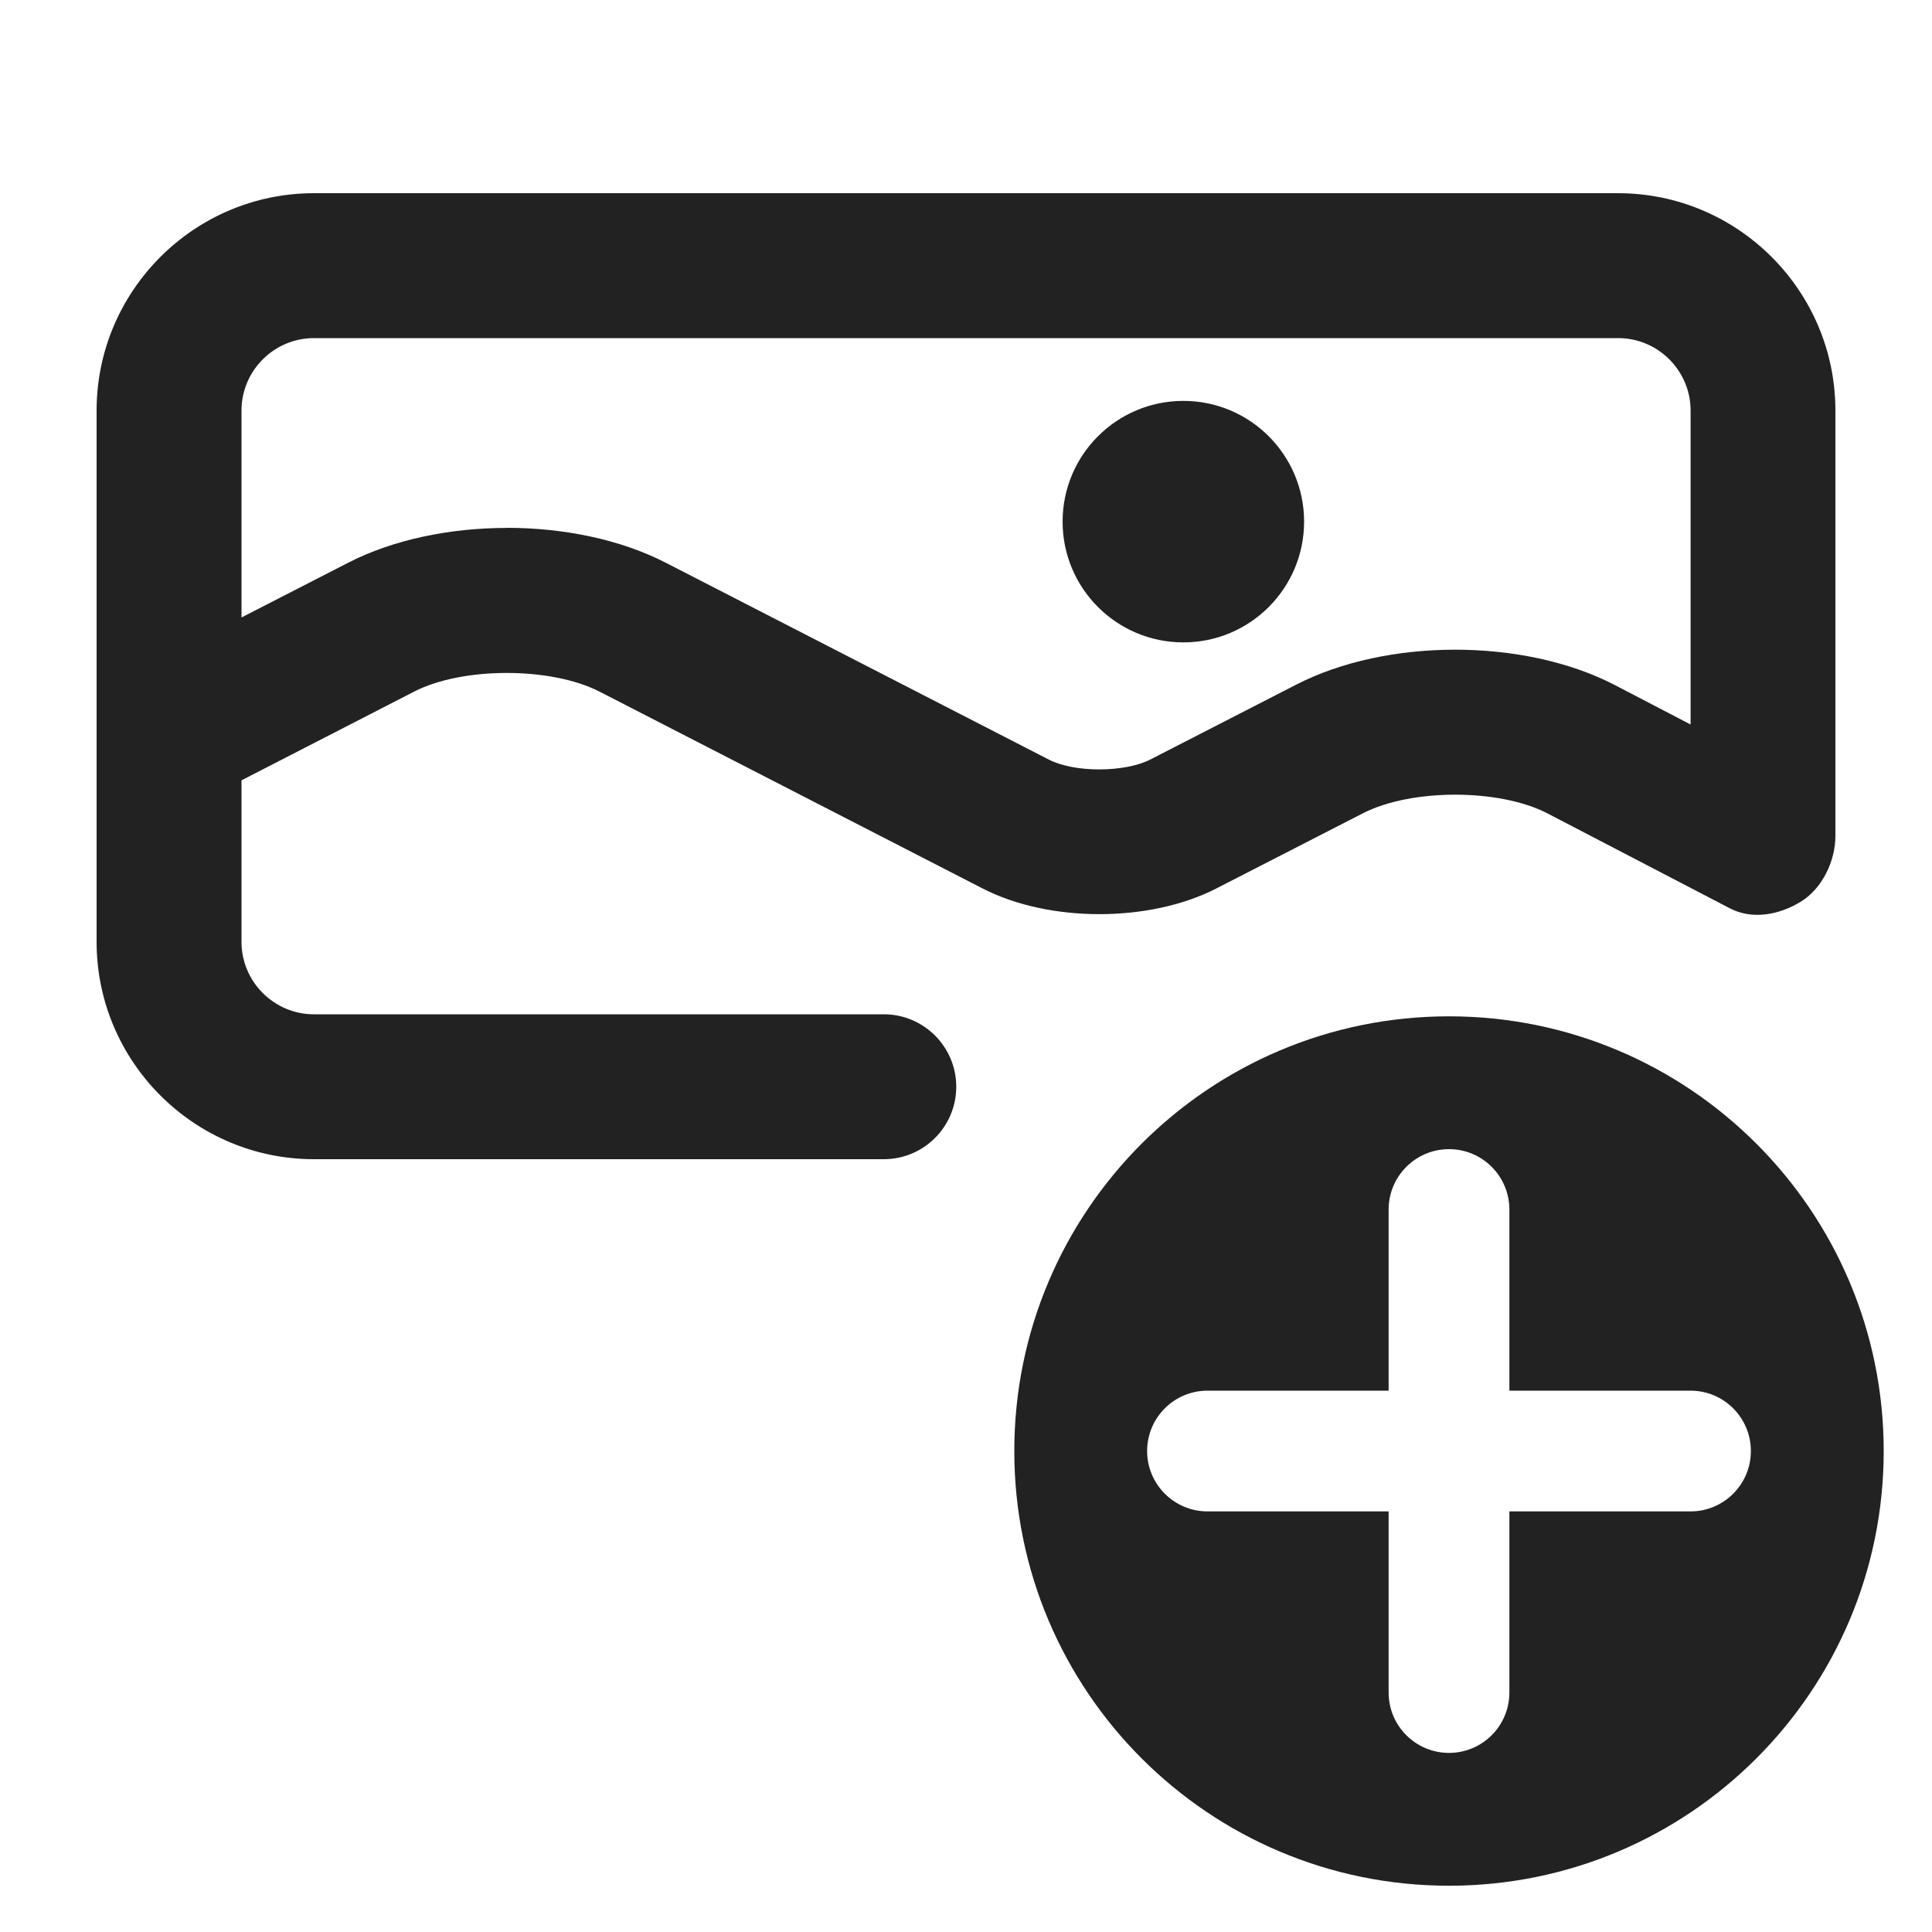 <?xml version="1.0" encoding="UTF-8"?>
<svg   xmlns="http://www.w3.org/2000/svg" width="20" height="20" viewBox="0 0 20 20">
  <path d="M15,10.521c-2.485,0-4.5,2.015-4.5,4.5,0,2.485,2.015,4.5,4.5,4.5s4.5-2.015,4.5-4.5c0-2.485-2.015-4.5-4.5-4.5ZM17.5,15.646h-1.875v1.875c0,.345-.28.625-.625.625s-.625-.28-.625-.625v-1.875h-1.875c-.345,0-.625-.28-.625-.625s.28-.625.625-.625h1.875v-1.875c0-.345.28-.625.625-.625s.625.28.625.625v1.875h1.875c.345,0,.625.28.625.625s-.28.625-.625.625Z" fill="#222" stroke-width="0"/>
  <circle cx="12.25" cy="5.4" r="1.25" fill="#222" stroke-width="0"/>
  <path d="M9.149,12H3.25c-1.24,0-2.25-1.01-2.25-2.25v-5.5c0-1.24,1.01-2.25,2.25-2.25h13.5c1.24,0,2.25,1.01,2.25,2.25v4.403c0,.262-.137.547-.361.683-.223.136-.503.188-.735.065l-1.887-.982c-.498-.257-1.412-.257-1.912.002l-1.513.776c-.691.355-1.731.355-2.421,0l-3.966-2.038c-.503-.257-1.416-.257-1.917,0l-1.788.919v1.672c0,.413.337.75.75.75h5.899c.414,0,.75.336.75.75s-.336.75-.75.75ZM5.247,5.464c.587,0,1.175.12,1.644.361l3.966,2.038c.264.137.784.135,1.05,0l1.512-.776c.938-.482,2.35-.482,3.289,0l.793.413v-3.25c0-.413-.337-.75-.75-.75H3.25c-.413,0-.75.337-.75.75v2.142l1.103-.566c.469-.241,1.057-.361,1.645-.361Z" fill="#222" stroke-width="0"/>
</svg>